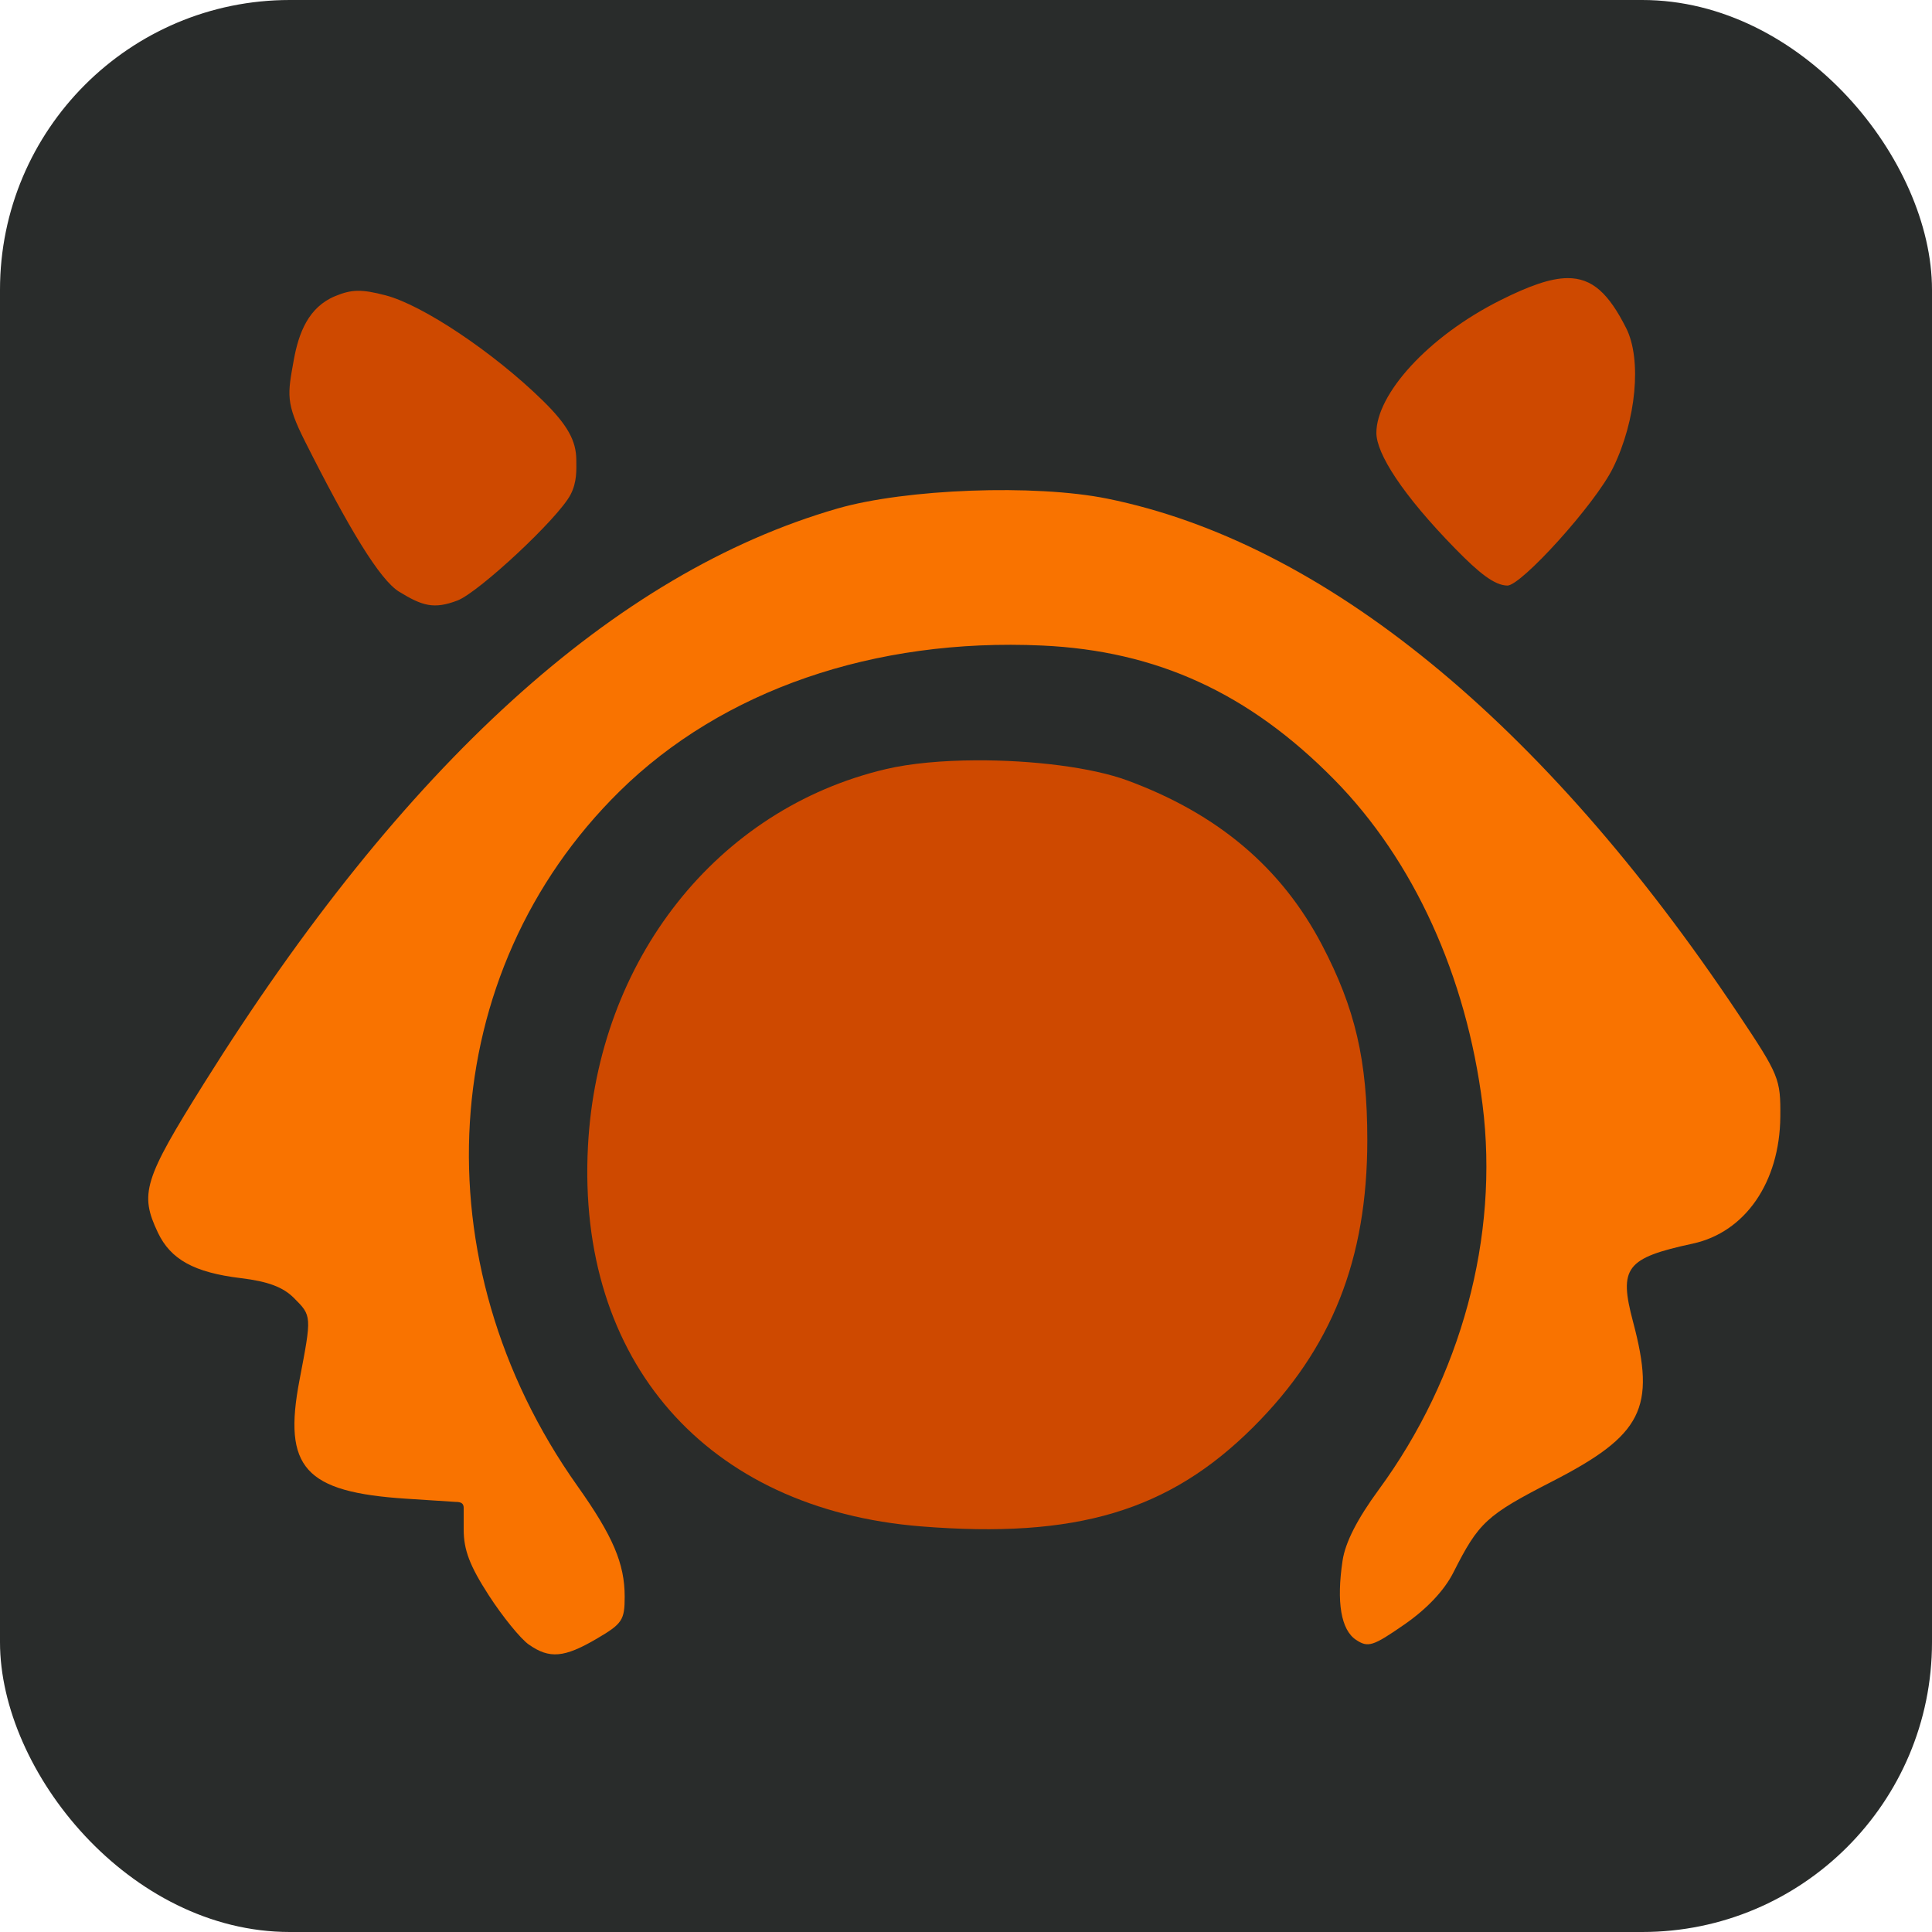 <?xml version="1.0" encoding="UTF-8" standalone="no"?>
<!-- Created with Inkscape (http://www.inkscape.org/) -->

<svg
   version="1.1"
   id="svg31641"
   width="300"
   height="300"
   viewBox="0 0 300 300"
   sodipodi:docname="dye_orange.svg"
   inkscape:version="1.2.2 (732a01da63, 2022-12-09)"
   inkscape:export-filename="dye_orange_spell.png"
   inkscape:export-xdpi="96"
   inkscape:export-ydpi="96"
   xmlns:inkscape="http://www.inkscape.org/namespaces/inkscape"
   xmlns:sodipodi="http://sodipodi.sourceforge.net/DTD/sodipodi-0.dtd"
   xmlns="http://www.w3.org/2000/svg"
   xmlns:svg="http://www.w3.org/2000/svg">
  <defs
     id="defs31645" />
  <sodipodi:namedview
     id="namedview31643"
     pagecolor="#ffffff"
     bordercolor="#000000"
     borderopacity="0.25"
     inkscape:showpageshadow="2"
     inkscape:pageopacity="0.0"
     inkscape:pagecheckerboard="0"
     inkscape:deskcolor="#d1d1d1"
     showgrid="false"
     inkscape:zoom="4.7234733"
     inkscape:cx="-38.213405"
     inkscape:cy="216.36621"
     inkscape:window-width="2560"
     inkscape:window-height="1351"
     inkscape:window-x="2391"
     inkscape:window-y="-9"
     inkscape:window-maximized="1"
     inkscape:current-layer="g31647" />
  <g
     inkscape:groupmode="layer"
     inkscape:label="Image"
     id="g31647">
    <rect
       style="opacity:1;fill:#292c2b;fill-opacity:1;stroke:none;stroke-width:43.898;stop-color:#000000"
       id="rect32909"
       width="300"
       height="300"
       x="0"
       y="0"
       ry="45"
       rx="45"
       inkscape:label="spell_background" />
    <path
       id="path21089"
       style="fill:#ce4900;fill-opacity:1;stroke-width:1"
       d="m 243.384,43.188 c -2.659,0.023 -5.951,1.206 -10.364,3.413 -11.401,5.704 -19.296,14.67 -19.296,20.616 0,3.187 3.969,9.523 12.297,18.032 3.634,3.712 6.036,5.645 8.043,5.679 2.132,0.036 13.654,-12.654 16.416,-18.3 3.6,-7.359 4.485,-16.832 2.024,-21.693 -2.702,-5.339 -5.236,-7.781 -9.122,-7.748 z m -187.849,1.969 c -1.17,0.018 -2.199,0.29 -3.486,0.823 -4.143,1.716 -5.667,5.689 -6.435,9.943 -0.963,5.336 -1.278,6.6 1.73,12.58 6.792,13.502 11.607,21.535 14.653,23.392 3.573,2.179 5.355,2.751 9.031,1.354 C 74.313,92 86.669,80.516 88.598,76.8 89.602,74.866 89.508,72.969 89.489,71.383 89.455,68.52 88.257,66.088 84.223,62.146 76.61,54.707 65.632,47.363 59.877,45.86 58.019,45.375 56.706,45.139 55.535,45.157 Z m 96.041,72.904 c -5.201,0.024 -10.182,0.464 -14.011,1.365 -26.218,6.169 -44.749,29.63 -46.266,58.575 -1.747,33.345 18.399,56.34 51.7,59.013 24.122,1.936 38.521,-2.365 51.612,-15.42 12.19,-12.156 17.704,-26.045 17.704,-44.593 0,-12.365 -1.874,-20.425 -7.043,-30.284 -6.28,-11.978 -16.146,-20.324 -30.154,-25.509 -5.593,-2.07 -14.874,-3.186 -23.543,-3.146 z"
       inkscape:label="accent" />
    <path
       style="fill:#f97300;fill-opacity:1;stroke-width:1"
       d="m 82.116,255.368 c -1.281,-0.897 -4.081,-4.342 -6.223,-7.655 -2.949,-4.563 -3.893,-7.041 -3.893,-10.22 v -3.255 c 0.029,-0.715 -0.297,-1.028 -1.234,-1.022 l -7.679,-0.497 c -15.77,-1.022 -19.183,-4.813 -16.58,-18.419 1.916,-10.013 1.919,-9.964 -0.873,-12.756 -1.695,-1.695 -4.035,-2.568 -8.25,-3.077 -7.215,-0.872 -10.882,-2.888 -12.868,-7.073 -2.868,-6.045 -2.195,-8.221 7.168,-23.18 C 62.646,118.75 95.474,88.953 130,78.975 c 10.652,-3.079 30.724,-3.819 41.935,-1.548 33.589,6.806 67.699,34.654 97.956,79.974 6.38,9.556 6.608,10.113 6.556,16 -0.09,10.179 -5.451,17.947 -13.601,19.708 -10.386,2.244 -11.509,3.717 -9.265,12.147 3.573,13.42 1.463,17.58 -12.577,24.791 -10.211,5.245 -11.379,6.322 -15.326,14.132 -1.407,2.784 -4.099,5.641 -7.605,8.07 -4.884,3.384 -5.634,3.623 -7.5,2.392 -2.338,-1.543 -3.071,-5.836 -2.1,-12.307 0.424,-2.83 2.276,-6.46 5.625,-11.027 12.816,-17.476 18.698,-39.299 16.111,-59.775 -2.53,-20.034 -10.709,-37.959 -23.029,-50.473 -13.226,-13.434 -27.54,-20.005 -45.358,-20.821 -26.093,-1.195 -49.672,6.94 -65.618,22.64 -28.541,28.102 -31.263,73.017 -6.535,107.873 5.501,7.754 7.332,12.042 7.332,17.174 0,3.649 -0.37,4.207 -4.338,6.532 -5.055,2.962 -7.336,3.159 -10.546,0.911 z"
       id="path21091"
       inkscape:label="hair" />
  </g>
</svg>
